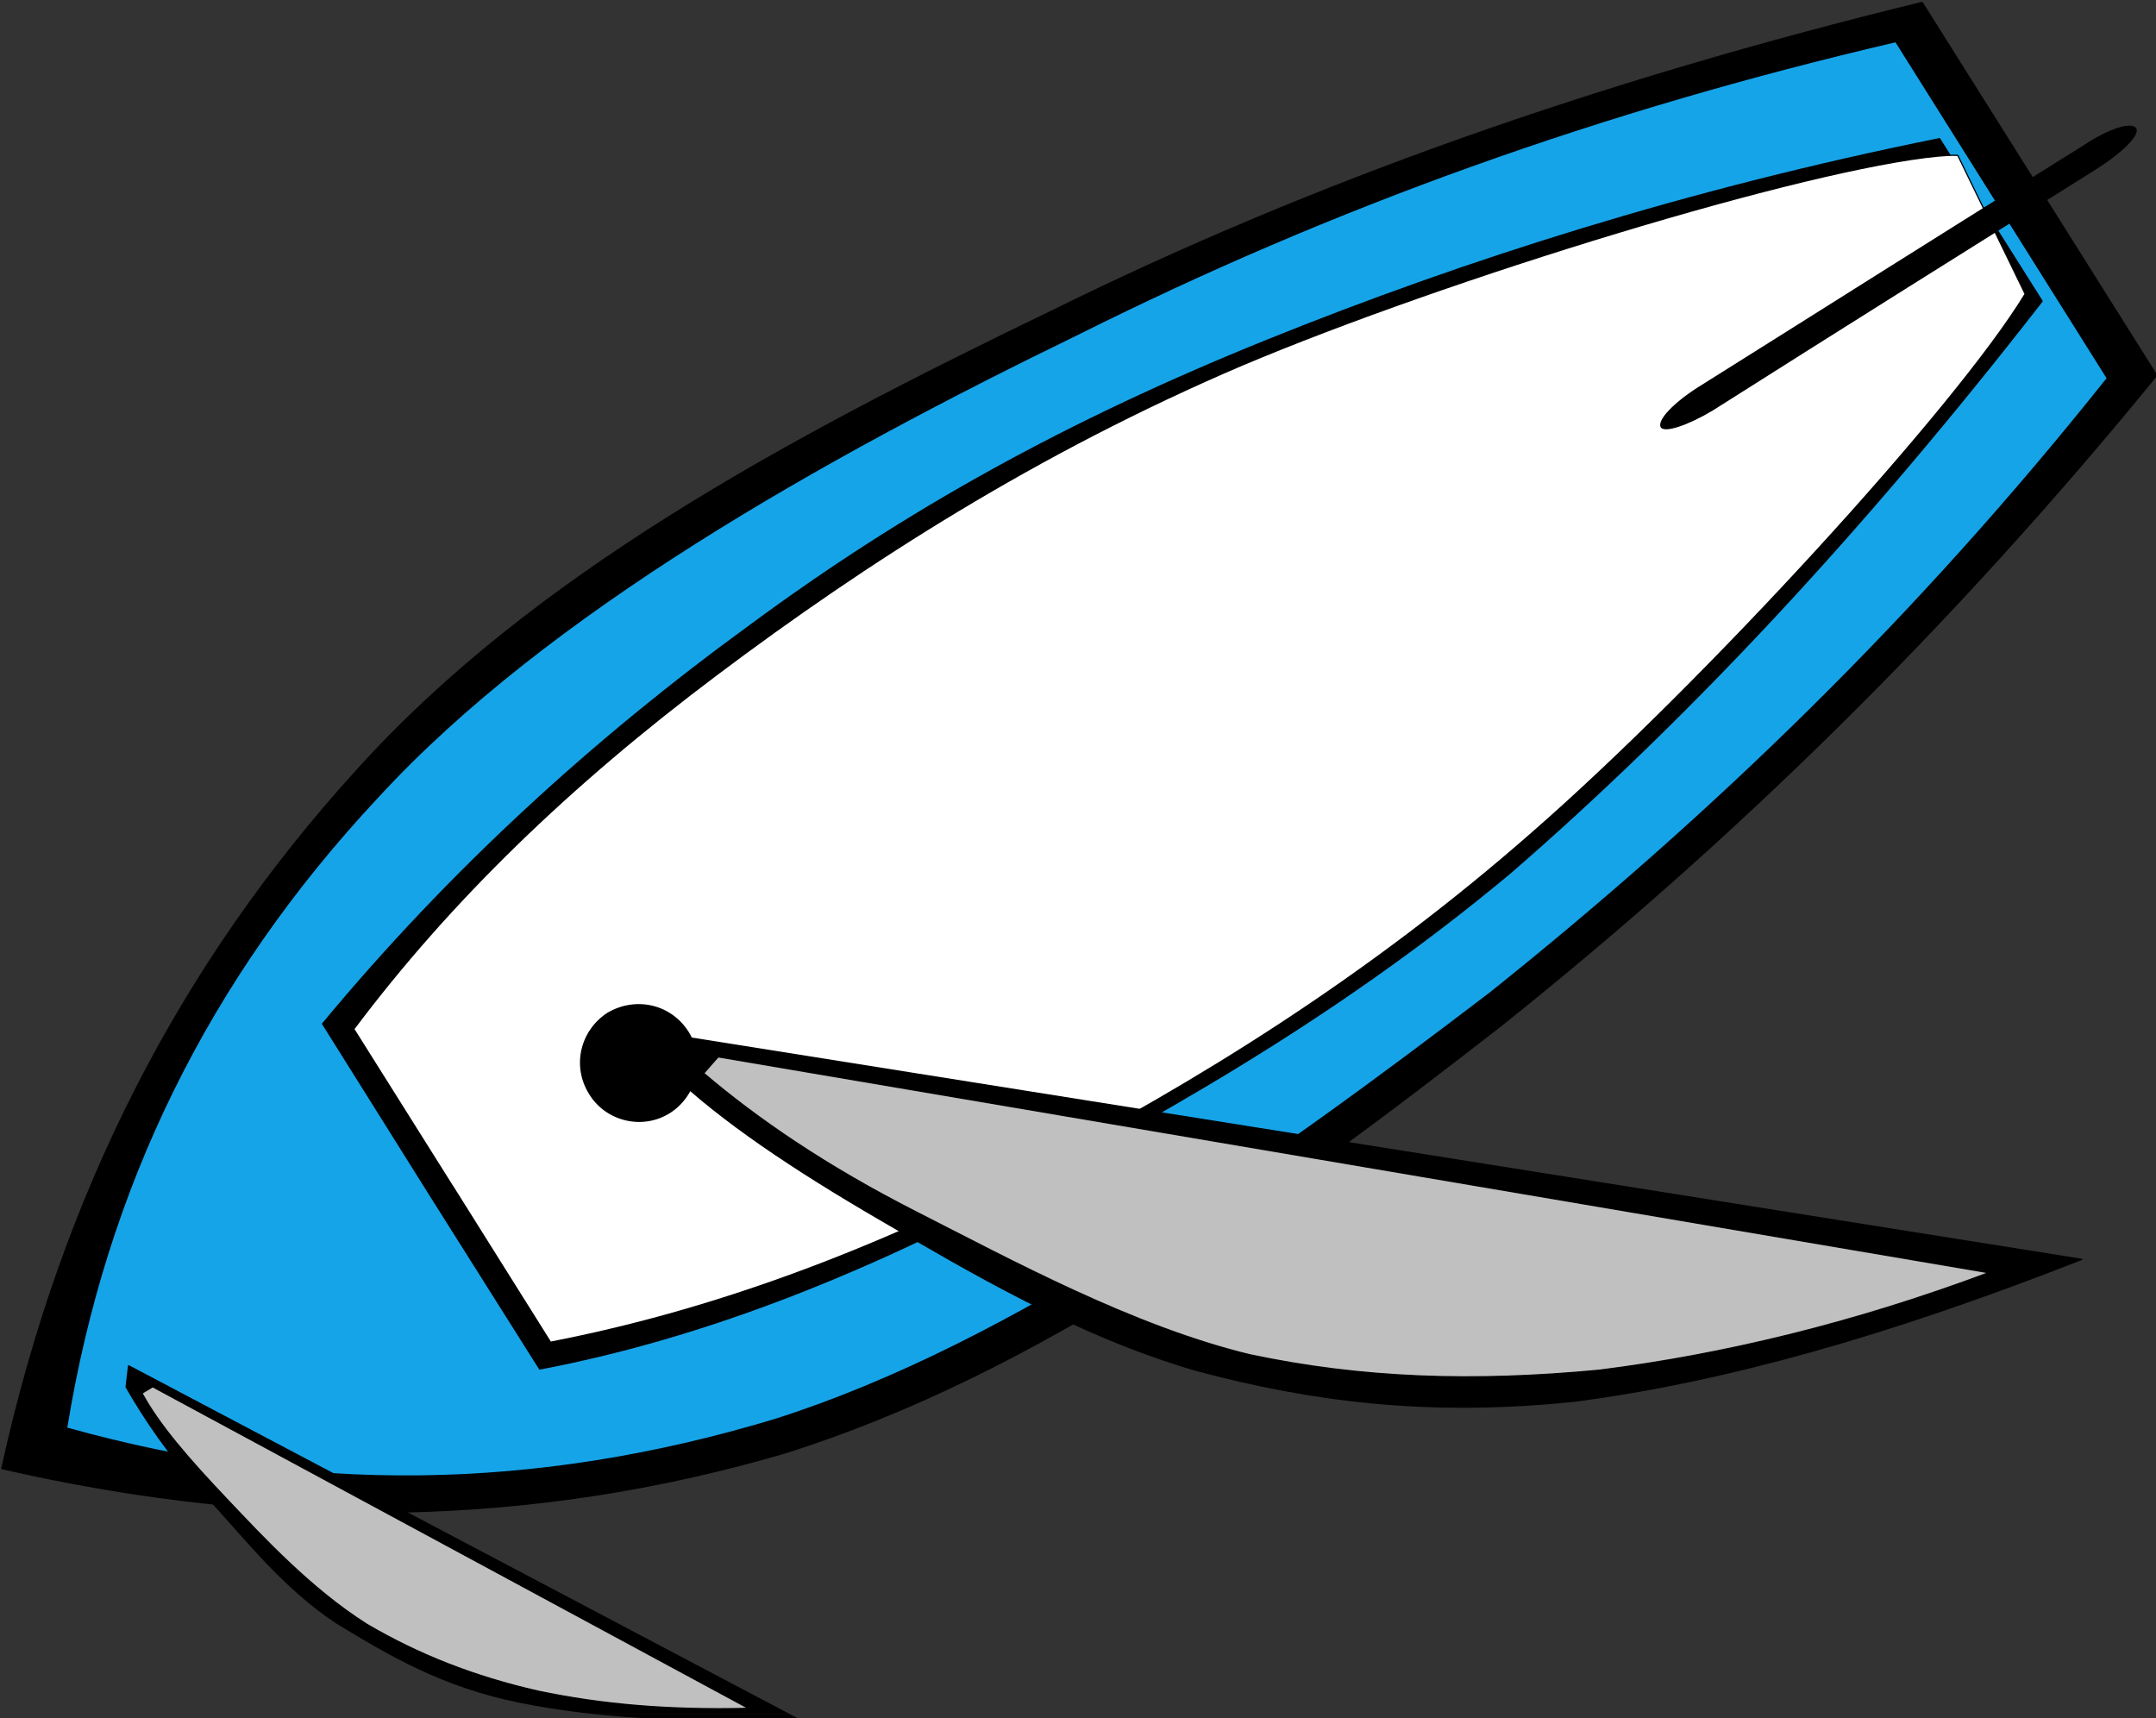 <?xml version="1.0" encoding="UTF-8" standalone="no"?>
<!-- Created with Inkscape (http://www.inkscape.org/) -->

<svg
   width="149.469mm"
   height="119.122mm"
   viewBox="0 0 149.469 119.122"
   version="1.1"
   id="svg1"
   xml:space="preserve"
   xmlns="http://www.w3.org/2000/svg"
   xmlns:svg="http://www.w3.org/2000/svg"
   xmlns:vectornator="http://vectornator.io"><rect x="0" y="0" width="149.469" height="119.122" fill="#333333" stroke="none"/><defs
     id="defs1" /><g
     opacity="1"
     vectornator:layerName="sb achterlich"
     id="g197"
     style="clip-rule:evenodd;display:inline;fill-rule:nonzero;stroke-linecap:round;stroke-linejoin:round"
     transform="matrix(2.354,0,0,2.354,-653.833,-890.372)">
<path
   d="m 277.809,421.487 c 8.041,1.841 15.612,1.72 23.051,-0.459 7.419,-2.332 14.229,-7.233 21.099,-12.584 6.753,-5.389 13.138,-11.586 19.314,-19.152 l -6.91,-10.983 c -9.467,2.311 -17.893,5.268 -25.624,9.084 -7.786,3.753 -15.321,7.793 -20.502,13.557 -5.181,5.701 -8.65,12.43 -10.428,20.529 z"
   fill="#000000"
   fill-rule="evenodd"
   opacity="1"
   stroke="#000000"
   stroke-linecap="butt"
   stroke-linejoin="miter"
   stroke-width="0.036"
   vectornator:layerName="path"
   id="path188" />
<path
   d="m 279.722,420.294 c 6.98,1.949 13.733,1.893 20.838,-0.247 7.051,-2.235 14.427,-7.491 21.099,-12.584 6.562,-5.25 12.559,-11.052 18.157,-18.086 l -6.23,-9.913 c -8.724,2.032 -16.6,4.873 -24.085,8.616 -7.57,3.676 -15.651,8.221 -20.628,13.641 -5.007,5.352 -8.01,11.51 -9.157,18.572 z"
   fill="#16a4e9"
   fill-rule="evenodd"
   opacity="1"
   stroke="#000000"
   stroke-linecap="butt"
   stroke-linejoin="miter"
   stroke-width="0.036"
   vectornator:layerName="path"
   id="path189" />
<path
   d="m 290.49,413.549 3.157,5.005 c 3.968,-0.757 8.195,-2.219 13.033,-4.693 4.811,-2.537 10.254,-5.484 15.587,-9.945 5.218,-4.528 10.382,-10.054 15.63,-16.81 l -3.021,-4.785 c -7.392,1.489 -13.951,3.576 -19.775,5.924 -5.885,2.375 -10.643,5.005 -15.242,8.4 -4.626,3.364 -8.866,7.235 -12.605,11.743 l 3.233,5.157 z"
   fill="#000000"
   fill-rule="evenodd"
   opacity="1"
   stroke="#000000"
   stroke-linecap="butt"
   stroke-linejoin="miter"
   stroke-width="0.036"
   vectornator:layerName="path"
   id="path190" />
<path
   d="m 291.085,413.17 2.883,4.594 c 4.61,-0.892 9.213,-2.57 14.083,-5.072 4.872,-2.535 9.932,-5.627 14.866,-9.964 4.963,-4.334 12.444,-12.476 14.479,-15.833 l -1.984,-4.081 c -0.18,-0.012 -0.362,0.005 -0.574,0.02 -3.912,0.37 -14.465,3.602 -20.545,6.174 -6.02,2.576 -11.028,5.793 -15.409,9.082 -4.38,3.288 -7.895,6.698 -10.71,10.453 l 2.902,4.616 z"
   fill="#ffffff"
   fill-rule="evenodd"
   opacity="1"
   stroke="#000000"
   stroke-linecap="butt"
   stroke-linejoin="miter"
   stroke-width="0.036"
   vectornator:layerName="path"
   id="path191" />
<path
   d="m 297.467,411.007 c 0.818,-0.519 1.041,-1.587 0.552,-2.374 -0.517,-0.818 -1.557,-1.038 -2.373,-0.551 -0.789,0.519 -1.04,1.556 -0.522,2.374 0.49,0.795 1.553,1.043 2.339,0.552 z"
   fill="#000000"
   fill-rule="evenodd"
   opacity="1"
   stroke="#000000"
   stroke-linecap="butt"
   stroke-linejoin="miter"
   stroke-width="0.036"
   vectornator:layerName="path"
   id="path192" />
<path
   d="m 326.679,390.812 c 0.11,0.158 0.788,-0.069 1.51,-0.502 3.778,-2.396 7.554,-4.761 11.33,-7.128 0.724,-0.462 1.24,-0.971 1.133,-1.159 -0.138,-0.19 -0.816,0.034 -1.511,0.501 -3.806,2.363 -7.583,4.759 -11.359,7.126 -0.726,0.461 -1.213,0.973 -1.1,1.164 z"
   fill="#000000"
   fill-rule="evenodd"
   opacity="1"
   stroke="#000000"
   stroke-linecap="butt"
   stroke-linejoin="miter"
   stroke-width="0.036"
   vectornator:layerName="path"
   id="path193" />
<path
   d="m 339.057,415.327 c -5.696,2.237 -10.518,3.597 -14.926,4.174 -4.37,0.456 -7.803,-0.017 -11.148,-0.907 -3.516,-1.021 -6.702,-2.923 -9.282,-4.423 -2.58,-1.5 -4.685,-2.908 -6.185,-4.336 l -0.253,-1.162 41.801,6.652 z"
   fill="#000000"
   fill-rule="evenodd"
   opacity="1"
   stroke="#000000"
   stroke-linecap="butt"
   stroke-linejoin="miter"
   stroke-width="0.036"
   vectornator:layerName="path"
   id="path194" />
<path
   d="m 336.318,415.719 c -4.018,1.505 -7.877,2.419 -11.463,2.87 -3.699,0.351 -6.977,0.25 -10.304,-0.457 -3.439,-0.834 -7.042,-2.795 -9.78,-4.186 -2.739,-1.391 -4.753,-2.793 -6.292,-4.102 l 0.425,-0.483 37.41,6.355 z"
   fill="#c0c0c0"
   fill-rule="evenodd"
   opacity="1"
   stroke="#000000"
   stroke-linecap="butt"
   stroke-linejoin="miter"
   stroke-width="0.036"
   vectornator:layerName="path"
   id="path195" />
<path
   d="m 301.208,428.828 c -3.204,0.145 -5.875,-0.006 -8.134,-0.46 -2.29,-0.455 -3.883,-1.409 -5.388,-2.323 -1.644,-1.075 -2.805,-2.63 -3.873,-3.757 -1.067,-1.158 -1.806,-2.263 -2.345,-3.203 l 0.073,-0.628 19.661,10.378 z"
   fill="#000000"
   fill-rule="evenodd"
   opacity="1"
   stroke="#000000"
   stroke-linecap="butt"
   stroke-linejoin="miter"
   stroke-width="0.036"
   vectornator:layerName="path"
   id="path196" />
<path
   d="m 299.779,428.548 c -2.324,0.053 -4.271,-0.108 -6.173,-0.507 -1.899,-0.431 -3.542,-1.084 -5.049,-1.97 -1.647,-1.044 -3.051,-2.556 -4.148,-3.715 -1.097,-1.158 -1.964,-2.152 -2.473,-3.09 l 0.314,-0.19 17.531,9.463 z"
   fill="#c0c0c0"
   fill-rule="evenodd"
   opacity="1"
   stroke="#000000"
   stroke-linecap="butt"
   stroke-linejoin="miter"
   stroke-width="0.036"
   vectornator:layerName="path"
   id="path197" />
</g></svg>
